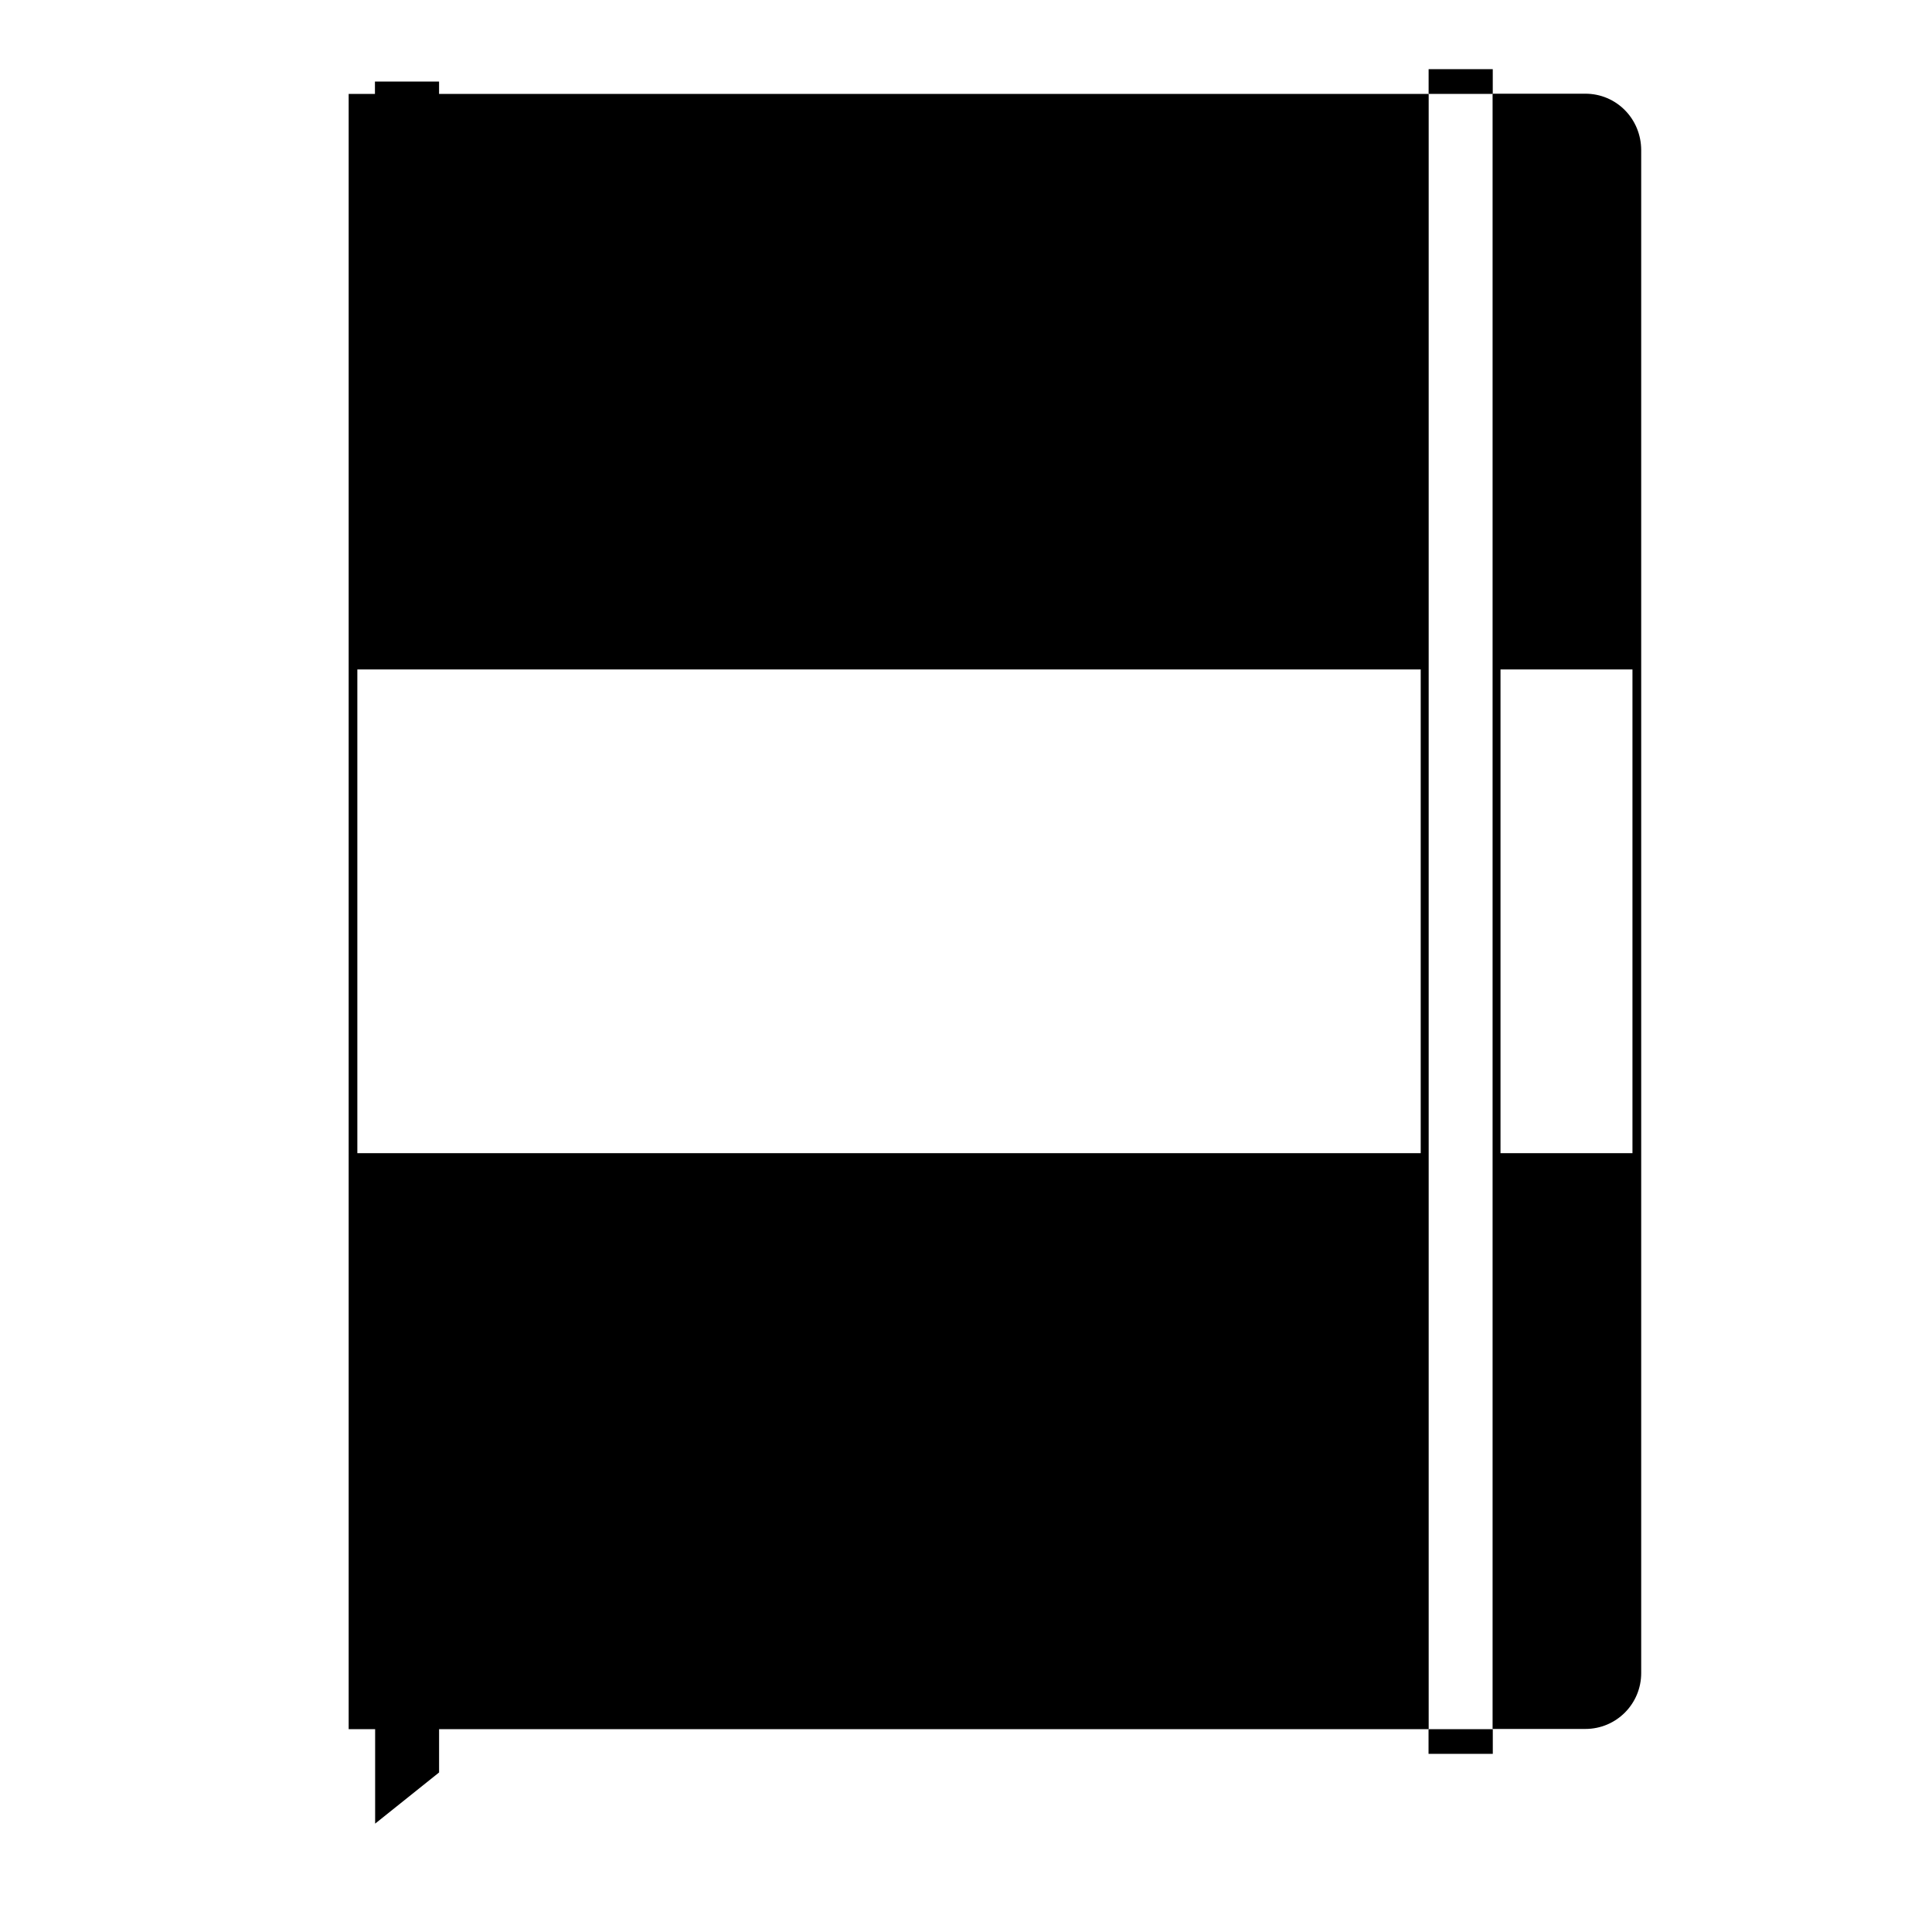 <svg xmlns="http://www.w3.org/2000/svg" xmlns:xlink="http://www.w3.org/1999/xlink" version="1.1" id="Layer_1" x="0px" y="0px" width="100px" height="100px" viewBox="0 0 100 100" enable-background="new 0 0 100 100" xml:space="preserve">
<g>
	<path d="M22.726,4.86V4.22h-3.319v0.64h-1.36V89.5h1.37v4.891l3.31-2.649V89.5h51.221V4.86H22.726z M73.536,59.689h-55.04V34.65   h55.04V59.689z"/>
	<path d="M77.256,4.85v0.01h0.01V4.85H77.256z"/>
	<path d="M82.057,4.85h-4.791v0.01h-0.01v84.63h4.801c1.609,0,2.891-1.301,2.891-2.891V7.77C84.945,6.15,83.666,4.85,82.057,4.85z    M84.496,59.689h-6.83V34.65h6.83V59.689z"/>
</g>
<rect x="73.941" y="89.502" width="3.326" height="1.277"/>
<rect x="73.945" y="3.58" width="3.32" height="1.28"/>
</svg>